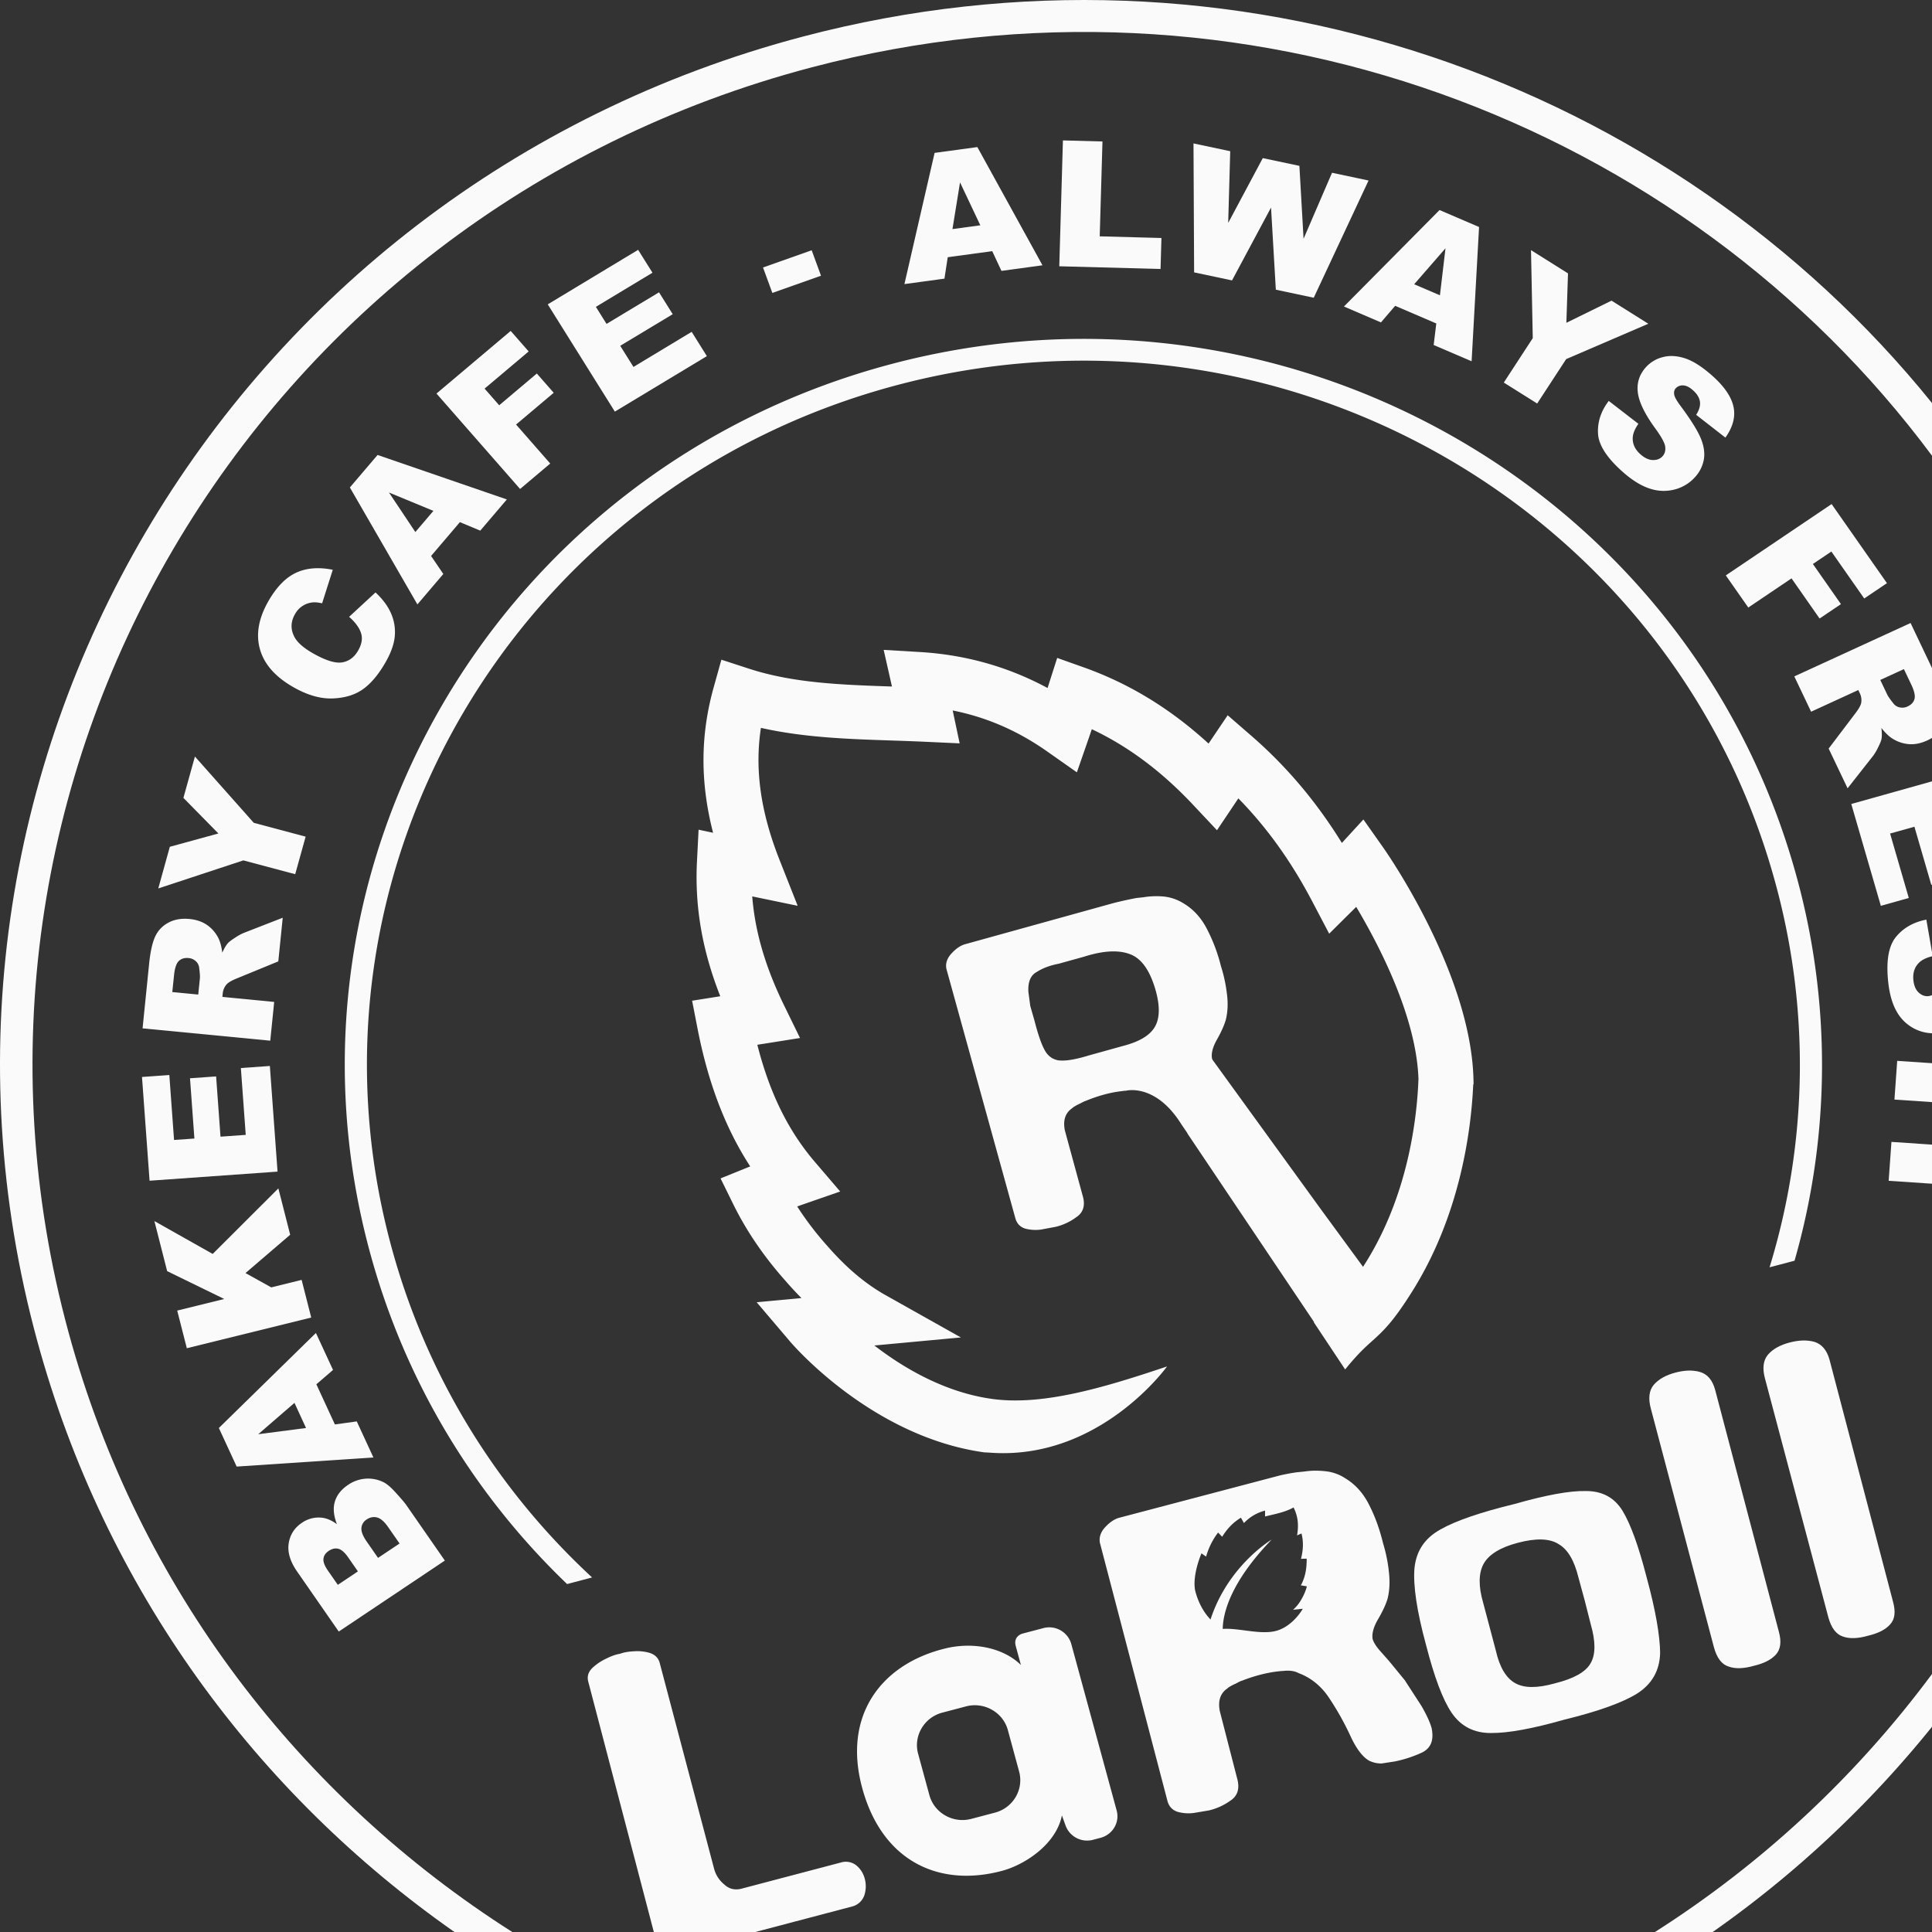 <svg xmlns="http://www.w3.org/2000/svg" viewBox="0 0 2551.18 2551.18"><rect x="0" y="0" width="2551.18" height="2551.18" fill="#333333" stroke="none"/><defs><style>.cls-1{fill:#fafafa;}</style></defs><title>hnAsset 2hn</title><g id="Layer_2" data-name="Layer 2"><g id="Layer_1-2" data-name="Layer 1"><path class="cls-1" d="M2503.61,1237.17q-14.79,18-10.2,60,2.61,24,11.39,39a55.81,55.81,0,0,0,23.42,22.33,54.65,54.65,0,0,0,23,5.9V1314a14.11,14.11,0,0,1-4.75,1.36q-6.9.73-12.77-4.62t-7.07-16.26q-1.59-14.62,7.78-23.59,5.58-5.3,16.81-8.13v-5.29l-7.5-43.1Q2518.39,1219.21,2503.61,1237.17Z"/><path class="cls-1" d="M2369.35,893.17l22.19,46.63,62.32-28.61,1.95,4.1a21.14,21.14,0,0,1,1.85,13q-1,4.94-7.83,13.83l-35.11,46.36,25,52.46L2473.47,998a65.06,65.06,0,0,0,6.45-10.88q3.87-7.71,4.54-11.13,1-5.1-.09-14.69,7.34,9.25,13.83,13.52a47.48,47.48,0,0,0,22,7.76q11.8,1.08,24.58-4.79a60.17,60.17,0,0,0,6.39-3.4V882.12l-28.29-59.44Zm158.7,29.91q-1.78,6.43-9.22,9.85a16,16,0,0,1-10.29,1.17,13.87,13.87,0,0,1-8.41-5.32q-6.43-8.16-7.94-11.34l-9.32-19.57,31.21-14.33,9.71,20.39Q2529.84,916.64,2528.05,923.08Z"/><path class="cls-1" d="M447.33,2154.45l-55-79.26q-13.77-19.82-11.1-37.14t17.48-27.23a38.56,38.56,0,0,1,26.56-6.68q9.43,1.08,19.62,8.5-6.63-17.19-2.62-30.07t17.38-21.83a46.8,46.8,0,0,1,23-8.15,45.76,45.76,0,0,1,23.17,4.34q6.85,3.22,15.75,13,11.85,13,15.09,17.7l50.75,73.09ZM472.61,2075l-12.78-18.41q-6.88-9.9-13.07-11.45T434,2048q-6.11,4.08-6.86,10.27t5.94,15.8l13,18.7Zm55-36.82-15-21.59q-7.59-10.93-14.67-12.77t-13.77,2.64a14.65,14.65,0,0,0-6.9,11.12q-.69,7,7,18.09l14.93,21.5Z"/><path class="cls-1" d="M417.75,1827.94l24.46,53,28.88-4,22,47.65-180.57,12L289,1885.65l128.16-125.49L439.75,1809Zm-28.91,24.54L341,1893.86l63.11-8.21Z"/><path class="cls-1" d="M246.7,1780.32,234,1730.6l62.12-15.31-75.4-36.76-16.85-66.12,77,43.41,86.7-86.57,15.61,61.23-59,50.58,34,18.91,40.11-9.89,12.68,49.72Z"/><path class="cls-1" d="M197.51,1559.12l-10-137,36.09-2.57,6.24,85.77,26.86-1.91-5.79-79.57,34.47-2.45,5.8,79.57,33.31-2.38-6.42-88.25,38.28-2.73,10.15,139.5Z"/><path class="cls-1" d="M356.88,1374.21l-168.61-16.27,8.62-85q2.38-23.65,7.8-35.75a39.09,39.09,0,0,1,17.4-18.68q12-6.57,28.09-5,14,1.37,23.62,8.2a46.16,46.16,0,0,1,14.87,17.7q3.36,6.93,4.85,18.56,4-8.81,7.57-12.68,2.36-2.61,9.69-7.3a66.33,66.33,0,0,1,11.2-6.13l51.36-20-5.84,57.64-54.29,22.29q-10.53,4.21-13.94,8a21.35,21.35,0,0,0-5.17,12.13l-.46,4.5,68.43,6.61Zm-95.1-60.91,2.18-21.51q.36-3.49-.93-13.74a13.48,13.48,0,0,0-4.45-8.79,15.85,15.85,0,0,0-9.45-4.15q-8.17-.78-13,3.86t-6.3,18.61L227.51,1310Z"/><path class="cls-1" d="M209,1173.17l15.26-55,64.11-17.57-46.18-47L257.39,999l77.73,87.55,68.47,18.23-13.77,49.58-68.47-18.23Z"/><path class="cls-1" d="M461,814.52l34.85-32.2q14.43,13.35,20.71,28.12a60.85,60.85,0,0,1,4.66,30.49q-1.62,15.74-12.95,35.07-13.76,23.46-29.42,34.4t-39.51,11.88q-23.85.93-51.19-14.47-36.43-20.52-44.89-50.55t11.91-64.76q15.93-27.18,36.26-36.42t48-3.7l-14.08,44.28q-7.92-1.73-12.35-1.21a29.83,29.83,0,0,0-23.24,15.1q-8.87,15.12-1.16,30.16Q394.27,852,414,863.08q24.42,13.75,37.73,11.59t21-15.31q7.47-12.76,4-23.41T461,814.52Z"/><path class="cls-1" d="M607.3,689.48l-38.07,44.67,16.16,23.79-34.23,40.18L462,643.69l36.57-42.91L669.29,659.5l-35.11,41.2Zm-35-14.88-58.69-24.26,34.86,52.22Z"/><path class="cls-1" d="M576.37,519.67l98-82.68,23.72,27.08L639.9,513.16l19.27,22,49.7-41.93,22.29,25.44-49.7,41.93,45.11,51.49-39.8,33.59Z"/><path class="cls-1" d="M723.3,401.9l119.35-72,18.92,30.24-74.72,45.05,14.08,22.51L870.24,386l18.07,28.89L819,456.62l17.47,27.92,76.87-46.35,20.06,32.08L811.9,543.53Z"/><path class="cls-1" d="M1007.56,353.2l64.25-22.72,12.31,33.6-64.25,22.73Z"/><path class="cls-1" d="M1310.23,331.65l-58.76,8-4.35,28.29-52.84,7.2,39.85-173.25,56.45-7.69,86,156.11-54.19,7.38ZM1294.5,297.5l-26.79-56.68-10,61.69Z"/><path class="cls-1" d="M1403.58,185.41l52.22,1.4-3.63,125.27,81.5,2.19-1.18,40.92-133.73-3.58Z"/><path class="cls-1" d="M1576,189.39l48.49,10.28-2.67,94.68,45.68-85.56L1715.83,219l5.51,96.29,37.58-87.16,48.24,10.23-72.38,154.79-50.06-10.61-6.34-108.46-51.51,96.2-50.06-10.61Z"/><path class="cls-1" d="M1896.61,427.14l-54.32-23.31-18.77,21.91-48.86-21,126.23-127.37,52.19,22.39-9.84,177.31-50.11-21.5Zm4.79-37.2,7.36-62.1-41.36,47.51Z"/><path class="cls-1" d="M2021.67,330.3,2070.53,361l-2.16,65.26L2128,397l48.59,30.51-108.48,46.67-38.29,58.67-44.08-27.68L2024,446.51Z"/><path class="cls-1" d="M2124.34,529.43l39.13,30.19q-6.88,9.93-7.43,17.83-.84,12.81,10.33,22.6,8.34,7.31,16.36,7.42t12.64-5q4.4-4.83,3.56-12.4t-13.39-24.67q-20.45-28.12-22.81-47.09t10.81-33.59a44.71,44.71,0,0,1,22.08-13.13q13.37-3.57,29.11,1.48t35.41,22.3q24.17,21.17,28.78,41.13t-10.54,41.35l-38.62-30.06q6.16-9.66,4.95-17.57t-9.47-15.14q-6.79-6-12.81-6.14a12,12,0,0,0-9.72,3.88q-2.7,3-2,7.82.51,4.88,8.9,16,20.6,27.79,26.6,43t3.55,27.84a46.51,46.51,0,0,1-11.7,22.77,54,54,0,0,1-26.74,16.12,57.3,57.3,0,0,1-32.64-1.15q-16.78-5.35-35.08-21.4-32.16-28.18-33.43-51.21T2124.34,529.43Z"/><path class="cls-1" d="M2418.61,665.62l73.07,104.43-30,20.24-43.39-62-24.4,16.45,37.06,53-28.22,19-37.05-53-57.09,38.5-29.69-42.43Z"/><path class="cls-1" d="M1826.44,1119.09l-26.1-37-28.41,31c-33.76-54.61-73.19-101.24-119.59-141.51l-31.21-27.1-23,34.09c-.75,1.09-1.5,2.22-2.25,3.3-50.27-46-104.35-79-164.23-100.43L1396,868.78l-11.51,36c-.4,1.28-.77,2.51-1.18,3.75-51.82-28-108.25-43.94-168.43-47.53l-48-2.84,10.43,46.15c.15.75.35,1.48.51,2.23-67.07-2.26-130.44-4.51-189-23.62l-36.24-11.8L942.5,907.27c-17.69,63.06-18.13,125.35-.9,192.39l-19.13-4.06-2.13,41.93c-3,59.79,6.85,117.3,30.77,178a1.27,1.27,0,0,1-.39.06l-36.79,5.85,7,36c14,72.32,37,132.58,69.73,182.79-1.22.47-2.4.93-3.61,1.44l-35.56,14.39,16.74,34.06c17.38,35.32,40.65,69.48,69.25,101.5q10.29,11.89,20.83,22.45l-59.15,5.5,44.19,52c4.4,5.13,108.55,125.82,256.53,146.27,2.63.09,5.43.24,8.34.46,144.09,10,232.86-113.93,232.86-113.93-80.47,27-162,51.92-229.4,43.11-63.51-8.31-118.83-41.26-157.1-70.78l114.25-10.62-99.38-55.82c-26.89-15.11-52.11-36.41-77-65.08l-.35-.35a410.16,410.16,0,0,1-39.41-51.7c2.46-.89,4.88-1.73,7.39-2.63l49.37-17.14-33.7-39.38c-35-41-59.47-90.6-75.7-154.36,2.78-.44,5.6-.93,8.44-1.34l47.92-7.6-21-43c-24.7-50.61-38.43-97.32-42.1-144l60,12.42-24.22-61.31c-24.69-62.71-32.68-118.8-24.31-173.65,57,12.82,115.52,14.78,172.43,16.67,14.39.48,28.83,1,43.28,1.63l46.72,2.16-9.18-43.43c44.66,8.89,85.63,26.68,124.36,53.82l39.61,27.84,15.77-45.33c1.32-3.94,2.68-7.79,3.94-11.61,48.17,22.72,92.22,55.64,133.88,100l31.43,33.44,25.46-38c.93-1.38,1.85-2.75,2.73-4.12,37.65,38.44,69.61,83,97.1,135.19l22.86,43.52,35.1-34.83c.19-.2.39-.4.59-.59,30.41,51,79.25,145,82.19,226.83v.88c-2,52.38-13.81,153.69-70.61,243.62-.88,1.4-1.71,2.68-2.55,4l-56.05-76.49-142.79-197c-.18-.46-.41-1-.53-1.39-1.42-6.73,1-15.63,6.34-25,5.67-10,9.66-18.83,11.89-26.63,2.72-11.23,3-23.11,1.12-35.9a190.54,190.54,0,0,0-7.66-34.73,220.9,220.9,0,0,0-18.55-49.15q-11.57-22.52-31.69-34.18a60.68,60.68,0,0,0-26.33-8.62c-.1,0-.15.05-.17,0-.76-.06-1.46-.15-2.2-.16-.07,0-.17,0-.24,0a104.22,104.22,0,0,0-23,1.21l-8.52.92a.61.61,0,0,1-.33,0c-10.16,1.88-20.91,4.31-30.11,6.59L1273.77,1247c-6.44,2-12.45,6.52-18.19,13-5.28,6.09-7.26,12.77-5.82,19.55l91,329.12c2,7.12,6.42,11.53,12.74,13.61a53.91,53.91,0,0,0,21,1.37l19.57-3.66a74.94,74.94,0,0,0,27.06-12.64c8.77-5.78,12-14.57,9.08-26.36l-24.08-88.31c-2.4-12.09,0-21,7.05-27.3,1.47-1.19,2.95-2.33,4.42-3.51l4.89-2.92.73-.2a8.68,8.68,0,0,1,2.28-1.14c2.28-1.13,5.8-3.28,8.68-4.08,12.79-5.39,30.51-10.93,46.95-12.66a45.31,45.31,0,0,1,5.83-.61s38.83-10.35,72.93,44.22l8.18,12-.41-.2,167.47,249.36c-.11.11-.2.21-.3.33l41.41,62.34,2.33-2.83c15.43-18.67,24.32-26.62,32.89-34.29,16.73-15,28.63-26.78,52.61-64.73,64-101.22,78.51-213.17,81.28-273.87l.49-1.51-.14-5.82C1942.28,1284.86,1831.18,1125.81,1826.44,1119.09Zm-302.38,238.32c-6.86,10.6-20.72,18.57-41.83,23.93l-45.11,12.54c-17.5,5.36-30.45,7.4-39.37,6.31-8.19-1.29-14.53-6.21-18.66-14.25-4.53-8.48-8.83-21.66-13.19-38.6l-5.45-19-2.5-18.74c-.68-13.18,3.06-21.85,11-26.1,7.69-5,17.34-8.66,28.93-10.88l33.73-9.37c25.54-8.1,45.61-9,60.59-3.25,15.4,5.69,26.62,22.07,34,48.43l.13.46C1532.08,1330.13,1531.33,1346.43,1524.06,1357.41Z"/><path class="cls-1" d="M781.84,2083c-123.68-114.41-217.66-262.85-264.84-436C381.79,1151,681.24,641.1,1185.84,508.17s1023.27,161.48,1158.48,657.55a910.33,910.33,0,0,1-7.64,507.73l33-8.69a938.4,938.4,0,0,0,2.89-506.48c-139.38-511.42-674.09-814.92-1194.3-677.89S349.35,1143.1,488.74,1654.52c47,172.37,139,321,260.1,437.21Z"/><path class="cls-1" d="M2094.19,1968.89c-21.5-.5-52.77,5.29-94.46,17.16-44.18,10.75-76.67,21.76-97.22,33.33-21.27,11.69-32.43,28.66-34.73,51.53-1.89,22.69,3.11,56.56,15.3,101.3,10.8,41.84,21.7,71.55,33.75,89.46,12.41,18.11,29.79,27,52.52,26.76q33.68.15,95.72-17.49c45.59-11.12,78-22.84,97.11-34.86,19.39-12.53,29.36-30.23,30-53.26-.24-23-5.92-56.34-17.89-100.25q-15.83-61.41-31.69-87.47C2131.62,1977.14,2115.24,1968.84,2094.19,1968.89ZM2092.74,2114l7.73,30.55c6.62,22.9,6.65,40.19-.09,51.76-6.56,11.67-22.53,20.41-47.13,26.52-23.3,6.5-40.51,6.51-52.48-.28-11.73-6.49-20.59-20.71-25.63-43.35l-16.58-62.51c-6.52-22.26-6.13-39.66.6-51.82,7-12.38,22.06-21.55,45.09-27.62,24.09-6.34,41.9-5.84,53.67,1.6,12.43,7.12,20.91,21.88,26.39,44.19Z"/><path class="cls-1" d="M2244.74,1811.64c-9.19-2.7-20.15-2.37-32.28.83q-19.1,5-28.74,16.2c-6.11,7.36-7.46,17.94-3.8,31.36l83.3,315.18q5.85,21.47,19.63,25.51c8.66,3.15,19.93,2.74,33.49-1.15,12.82-3.06,22.26-7.78,28.54-14.55s7.79-16.75,4.13-30.17l-84.14-319.44C2261.3,1822.29,2254.61,1814.47,2244.74,1811.64Z"/><path class="cls-1" d="M2395.77,1771.85c-9.49-2.61-20.45-2.28-32.58.91q-19.11,5-28.74,16.2c-6.12,7.37-7.46,18-3.81,31.36l83.61,315.11c3.9,14.31,10.45,22.81,19.33,25.59,8.66,3.15,19.92,2.74,33.49-1.16,12.82-3.05,22.56-7.86,28.54-14.55,6.58-6.84,7.78-16.75,4.13-30.16l-83.84-319.52C2412.33,1782.51,2405.34,1774.76,2395.77,1771.85Z"/><path class="cls-1" d="M1377.72,2149.9l-27.34,7.2-.21.06c-1.55.41-12.28,4-8.88,16.44l6.81,25c-23.53-23.19-64.37-31.21-102.06-21.28-82.68,21-133.54,88.17-107.45,183.88,26.48,97.16,102.09,131.65,185.38,109,31.45-8.73,71.08-36.17,78.27-73l4.94,13.69a30.25,30.25,0,0,0,36.37,18.48l9.65-2.54c16.06-4.23,25.64-20.34,21.33-36.13l-59.91-219.81A30.24,30.24,0,0,0,1377.72,2149.9Zm-32,189.32c6.46,23.68-7.89,48-31.85,54.33l-31.34,8.26c-24,6.31-48.84-7.7-55.29-31.38l-14.91-54.71c-6.38-23.41,8-47.91,32-54.22l31.34-8.25c23.95-6.31,48.8,7.85,55.18,31.26Z"/><path class="cls-1" d="M1775.7,1951.62a54.6,54.6,0,0,0-12.44-6,57.78,57.78,0,0,0-9.8-2.46,114.87,114.87,0,0,0-22.1-1c-.44,0-.88.09-1.25.11-2.51.21-5.09.45-7.77.86l-10.95,1.1-.21.06c-7.62,1.11-14.71,2.54-20.68,3.89l-212.81,56.06c-6.73,1.92-13,6.45-18.89,13-5.55,6.21-7.68,13.08-6.36,20.15l89.17,340.74c2,7.41,6.52,12,13,14.24a53,53,0,0,0,21.66,1.64l20.15-3.38a80.31,80.31,0,0,0,28.08-12.74c9.07-5.8,12.5-14.8,9.74-27.14l-23.53-91.33c-2.37-12.59.21-21.65,7.61-28.06,1.5-1.13,3.12-2.38,4.6-3.58,1.63-.95,3.52-2.05,5.1-2.91l.78-.2a5.87,5.87,0,0,1,2.47-1.17c2.17-1.17,5.94-3.42,8.83-4.18,13.35-5.3,31.66-10.72,48.72-12.39a47.76,47.76,0,0,1,6-.47,41.69,41.69,0,0,1,10.24-.1,31.23,31.23,0,0,1,5.61,1.2,27.64,27.64,0,0,1,4.19,1.79c16.62,6.16,30.52,17.79,40.67,33.45a371.74,371.74,0,0,1,27.87,49.89c7.55,16.34,15.69,27.11,24.33,32.19a35.88,35.88,0,0,0,16.79,3.74l17.47-2.68a162.44,162.44,0,0,0,36-11.86c11.42-5.75,15.7-16.09,12.47-32.09-2.11-7.75-6.78-17.66-13.29-29.08l-22.15-34.17-20.92-25.52-12.21-13.78c-5.31-6.17-8.32-11.39-9.32-15.06-1.3-7,1.21-16.06,6.92-25.87,6-10.21,10.3-19.27,12.73-27.26,2.92-11.46,3.27-23.72,1.61-37-.23-3-.76-6.11-1.18-9a194.89,194.89,0,0,0-6.17-26.8c-4.47-18.34-10.35-35.2-18.44-51C1800.3,1971.78,1789.57,1959.84,1775.7,1951.62Zm-57.1,73.31c3,11.61,2.13,22.57-.67,33.49,2.49-.1,4.87-.13,7.52-.23.14,12.77-1.82,24.63-7.73,35.27,2.77.39,5.31.81,8,1.32a66.27,66.27,0,0,1-7,16.73,52,52,0,0,1-11.26,14.17l12.87-1.33s-11.78,21.36-32.74,28.45-51.14-3.42-73-1.85c.28-19.42,9.17-60.57,64.61-117.91,0,0-57.42,33.9-80.73,105.49-13.44-14-18.61-31.36-20.4-38.69l0-.06c-3.75-20.74,8.46-48.6,8.46-48.6,2.16,1.57,4.12,2.94,6.14,4.27a94.29,94.29,0,0,1,15.77-31.72c1.95,1.92,3.62,3.76,5.41,5.53,6.27-10.13,14.11-18.75,24.78-25.16,1.42,2.53,2.63,4.69,4,7.06a57.67,57.67,0,0,1,27.85-16.41c0,2.61,0,5.06,0,7.74,13-3.21,26.23-5.51,37.62-11.91,6.31,12.25,6.83,24.42,4.65,36.88C1714.77,2026.61,1716.48,2025.84,1718.6,2024.93Z"/><polygon class="cls-1" points="2483.63 1196.13 2520.54 1185.77 2495.84 1100.69 2527.97 1091.68 2550.23 1168.38 2551.18 1168.12 2551.18 1031.75 2444.59 1061.65 2483.63 1196.13"/><polygon class="cls-1" points="2493.96 1559.22 2551.18 1563.08 2551.18 1511.47 2497.62 1507.86 2493.96 1559.22"/><polygon class="cls-1" points="2501.59 1451.98 2551.18 1455.32 2551.18 1403.93 2505.23 1400.84 2501.59 1451.98"/><path class="cls-1" d="M1126.45,2517.17a23.16,23.16,0,0,0,14.91-14.48,38.22,38.22,0,0,0,.54-21.87,33.58,33.58,0,0,0-11.35-17.78,22.19,22.19,0,0,0-19.87-3.71l-132.22,34.83q-12.86,2.91-22-5.7A39.73,39.73,0,0,1,943.05,2468L870.9,2195c-2-6.19-6.34-10.16-12.77-12.3a58.21,58.21,0,0,0-20.76-2.2c-7.38.35-13.61,1.35-18.6,3.3-5.32.77-11.52,3-18.39,6.45A69.43,69.43,0,0,0,782,2202.71c-5.09,5.17-6.83,10.74-5.42,17.08l86.79,331.39h134Z"/><path class="cls-1" d="M2551.18,2280.19v-69.7a1374.6,1374.6,0,0,1-365.83,340.69h76.25A1416.7,1416.7,0,0,0,2551.18,2280.19Z"/><path class="cls-1" d="M90.53,1759.4C-107.77,1031.82,331.43,284,1071.51,89,1641.12-61,2223,160.17,2551.18,601.76V532.18C2207.53,106.87,1628.08-101.28,1060.4,48.26c-763,201-1215.75,972-1011.31,1722.05,89.45,328.2,289.9,598,551,780.87h76.35C398.15,2374.12,183.09,2099,90.53,1759.4Z"/></g></g></svg>